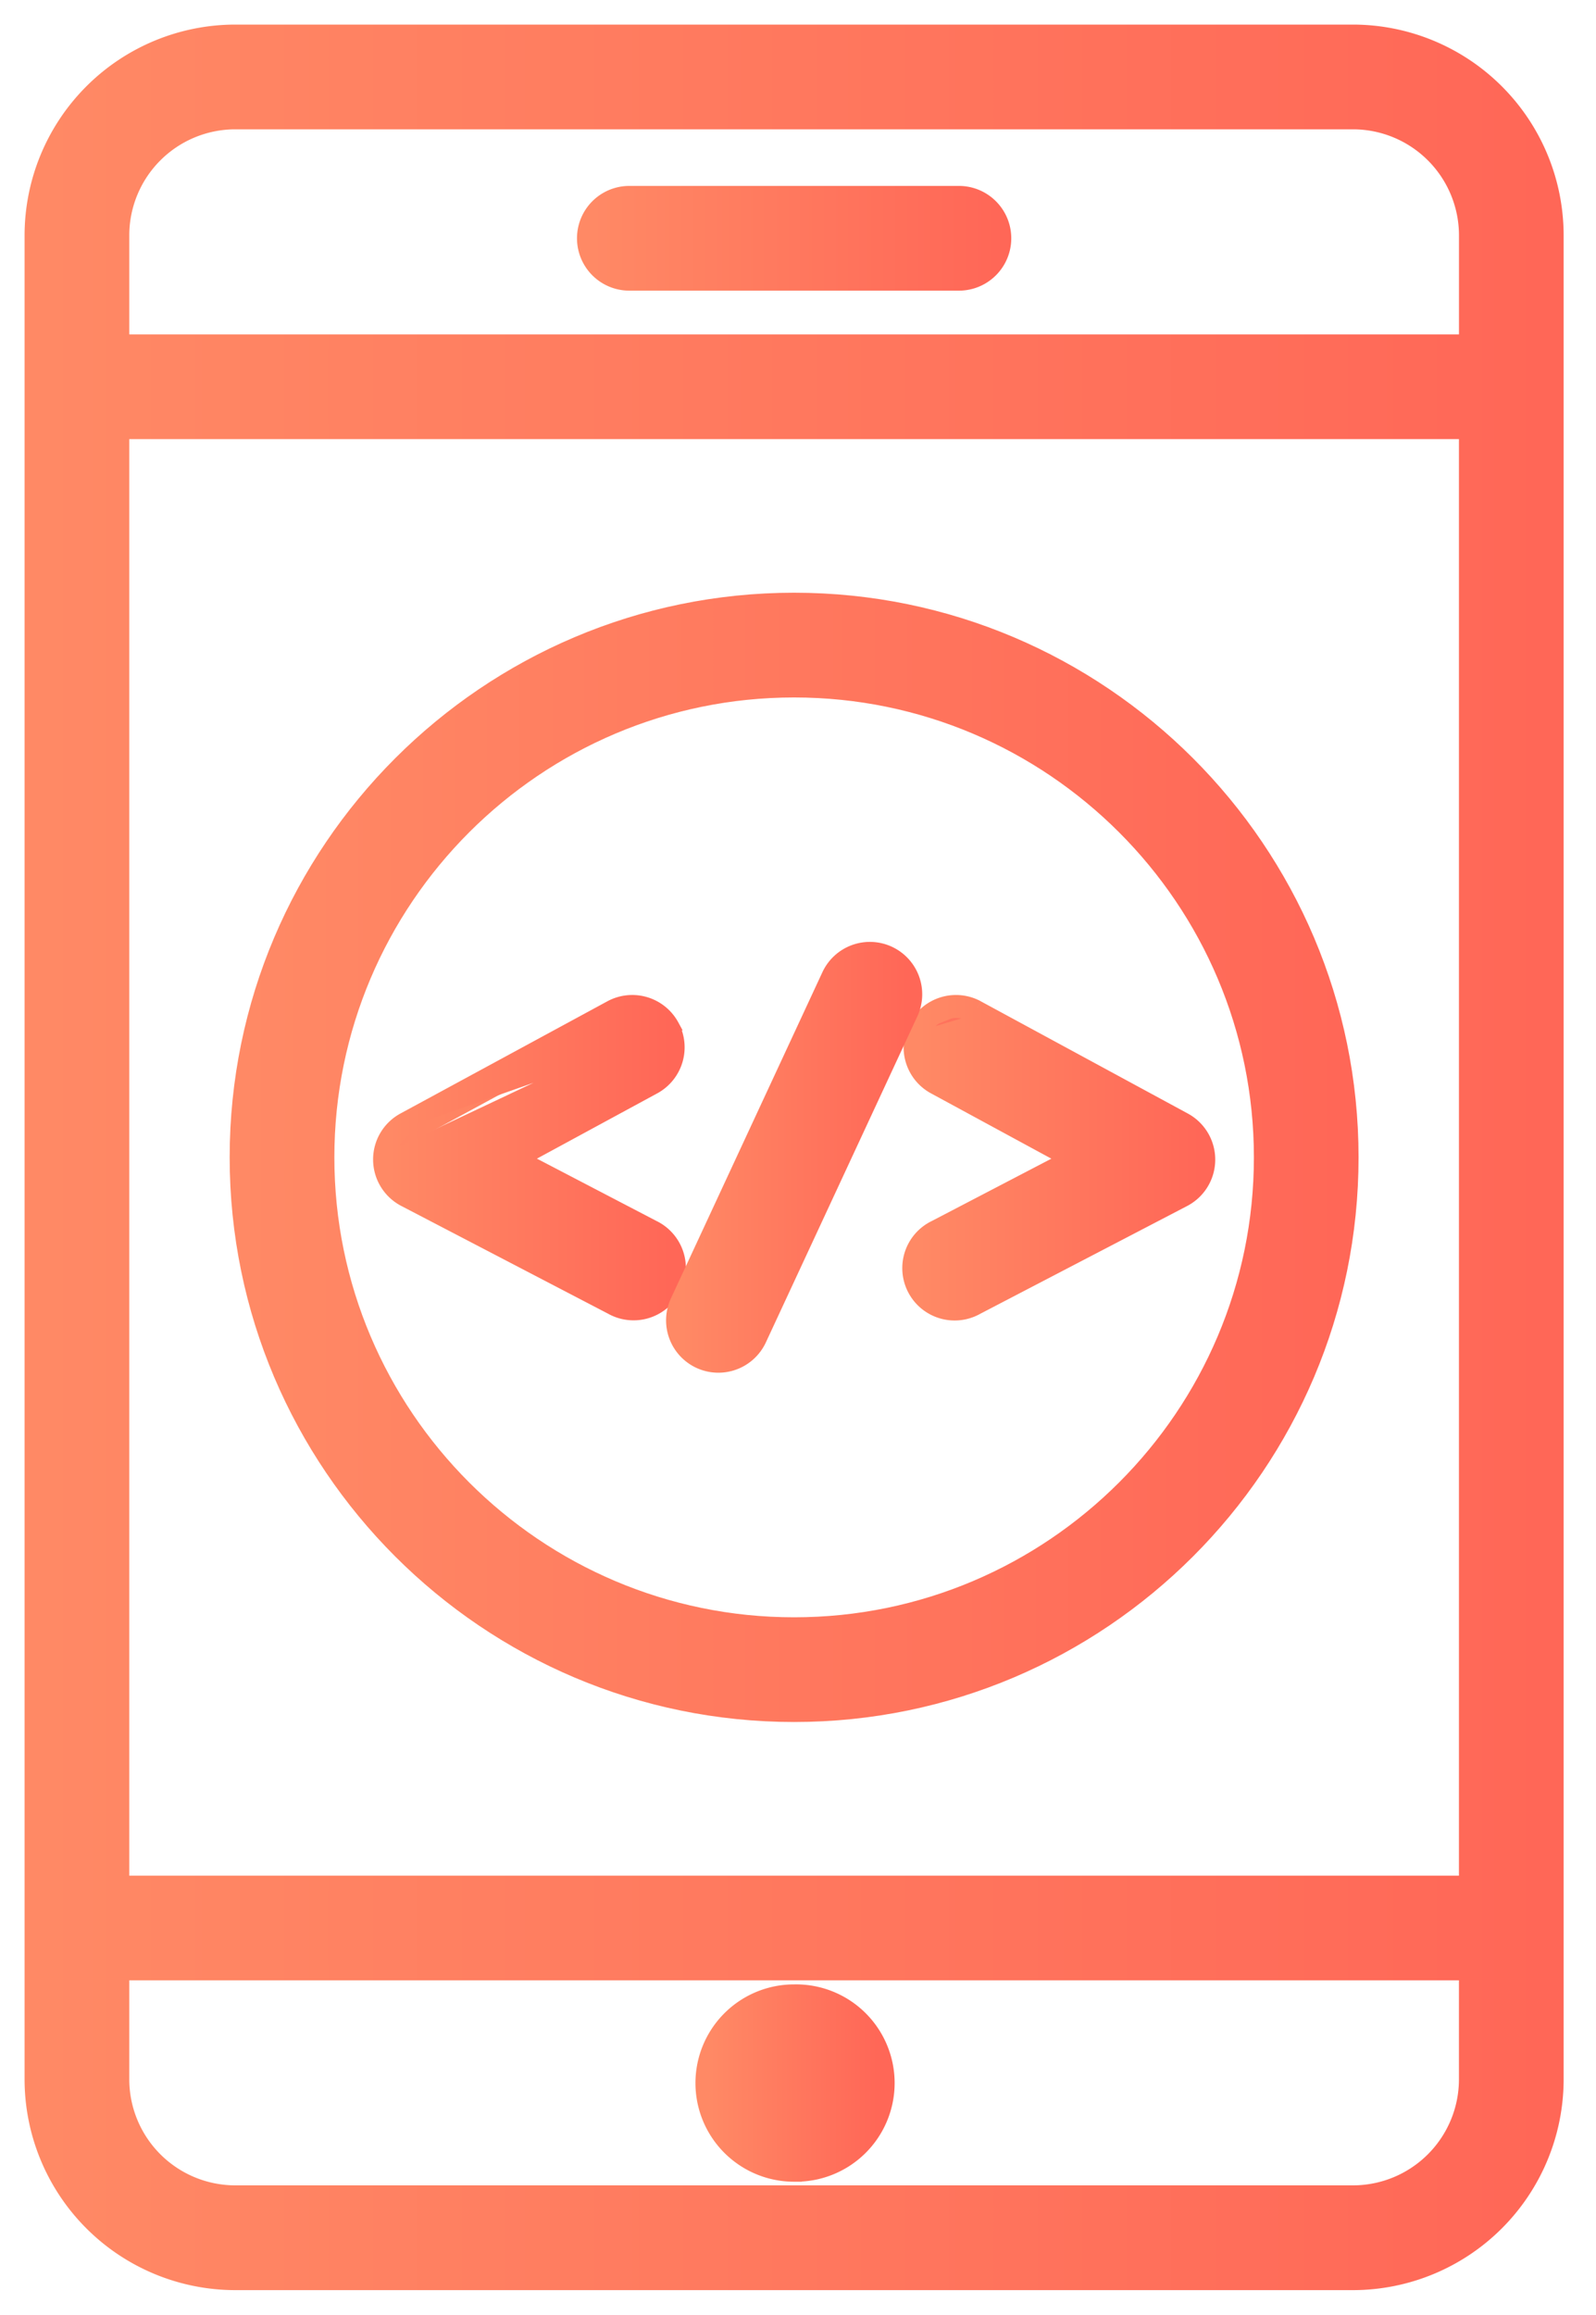 <svg fill="none" xmlns="http://www.w3.org/2000/svg" viewBox="0 0 40 58">
  <path d="M37.14 10.618v-.192H2.665V47.57h34.476V10.618zM19.903 42.567c-7.482 0-13.57-6.088-13.57-13.57 0-7.483 6.088-13.571 13.57-13.571 7.483 0 13.571 6.088 13.571 13.57 0 7.483-6.088 13.57-13.57 13.57z" stroke="url(#nzUGkoXaclgOa)" stroke-width=".384"/>
  <path d="M36.949 8.953h.192V5.895a3.235 3.235 0 00-3.232-3.232H5.896a3.235 3.235 0 00-3.232 3.232v3.058H36.95zm-21.176-3.72h8.26a.735.735 0 110 1.471h-8.26a.735.735 0 110-1.47z" stroke="url(#nzUGkoXaclgOb)" stroke-width=".384"/>
  <path d="M2.856 49.04h-.192v3.056a3.235 3.235 0 003.232 3.232H33.91a3.235 3.235 0 003.232-3.232V49.04H2.856zm17.046 5.044a1.896 1.896 0 11.001-3.792 1.896 1.896 0 010 3.792z" stroke="url(#nzUGkoXaclgOc)" stroke-width=".384"/>
  <path d="M29.484 29.703h0a.73.73 0 00.394-.646v-.002a.732.732 0 00-.384-.651h0l-5.185-2.811 5.175 4.11zm0 0l-5.185 2.702h0m5.185-2.702l-5.185 2.702m0 0a.735.735 0 01-.992-.312h0m.992.312l-.992-.312m0 0a.735.735 0 01.312-.993h0m-.312.993l.312-.993m0 0l3.636-1.895.32-.167M23.62 31.1l3.956-2.062m0 0l-.317-.172m.317.172l-.317-.172m0 0l-3.65-1.98h0m3.65 1.98l-3.65-1.98m0 0a.736.736 0 01-.297-.997h0m.297.997l-.297-.997m0 0a.737.737 0 01.998-.296l-.998.296zM16.5 32.092h0a.735.735 0 01-.992.313h0l-5.186-2.702h0a.734.734 0 01-.011-1.298h0l5.185-2.811h0a.735.735 0 01.998.296h0a.734.734 0 01-.297.997h0l-3.65 1.98-.317.173.32.166 3.636 1.896h0c.362.186.502.63.314.99zm5.97-6.87h0l-3.797 8.17a.737.737 0 01-.977.358.737.737 0 01-.357-.978h0l3.796-8.17s0 0 0 0a.736.736 0 011.334.62zm-2.566-8.325c-6.671 0-12.099 5.427-12.099 12.1 0 6.67 5.428 12.097 12.099 12.097 6.672 0 12.1-5.427 12.1-12.098 0-6.672-5.428-12.1-12.1-12.1z" stroke="url(#nzUGkoXaclgOd)" stroke-width=".384"/>
  <path d="M33.909.808H5.896A5.093 5.093 0 00.808 5.895v46.203a5.093 5.093 0 005.088 5.087H33.91a5.093 5.093 0 005.087-5.088V5.895A5.093 5.093 0 0033.909.808zM3.049 10.81h33.708v36.375H3.048V10.81zm2.847-7.762H33.91a2.851 2.851 0 012.848 2.848V8.57H3.048V5.895a2.851 2.851 0 012.848-2.847zM33.91 54.944H5.896a2.851 2.851 0 01-2.848-2.848v-2.673h33.709v2.673a2.85 2.85 0 01-2.848 2.848z" fill="url(#nzUGkoXaclgOe)" stroke="url(#nzUGkoXaclgOf)" stroke-width=".384"/>
  <path d="M15.773 7.09h8.26a1.12 1.12 0 100-2.24h-8.26a1.12 1.12 0 100 2.24z" fill="url(#nzUGkoXaclgOg)" stroke="url(#nzUGkoXaclgOh)" stroke-width=".384"/>
  <path d="M19.902 54.468a2.28 2.28 0 100-4.559 2.28 2.28 0 000 4.56z" fill="url(#nzUGkoXaclgOi)" stroke="url(#nzUGkoXaclgOj)" stroke-width=".384"/>
  <path d="M16.831 25.706h0a1.12 1.12 0 01-.45 1.518s0 0 0 0l-3.333 1.808 3.315 1.728s0 0 0 0a1.119 1.119 0 11-1.033 1.984s0 0 0 0l-5.185-2.701h0a1.12 1.12 0 01-.602-.984m7.288-3.353l-7.096 3.352m7.096-3.352a1.121 1.121 0 00-1.517-.451h0l-5.185 2.811 6.702-2.36zm-7.288 3.353l.192-.002m-.192.002s0 0 0 0l.192-.002m-.192.002a1.117 1.117 0 01.586-.993h0l.09.169a.925.925 0 00-.484.823" fill="url(#nzUGkoXaclgOk)" stroke="url(#nzUGkoXaclgOl)" stroke-width=".384"/>
  <path d="M23.144 25.799l-.169-.092a1.118 1.118 0 00.451 1.518l3.333 1.808-3.316 1.728s0 0 0 0a1.12 1.12 0 101.035 1.985s0 0 0 0l5.184-2.7c.369-.192.6-.571.603-.985h0a1.12 1.12 0 00-.587-.994s0 0 0 0l-5.185-2.81m-1.35.542l-.168-.091a1.119 1.119 0 011.518-.452m-1.35.543a.927.927 0 011.258-.374m-1.257.374a.926.926 0 00.373 1.257l.884-1.631m.092-.169l-.092.169m.092-.169h0l-.092.169" fill="url(#nzUGkoXaclgOm)" stroke="url(#nzUGkoXaclgOn)" stroke-width=".384"/>
  <path d="M22.274 23.895h0a1.12 1.12 0 00-1.488.543h0l-3.796 8.171h0a1.12 1.12 0 00.543 1.487h0a1.121 1.121 0 001.487-.543h0l3.797-8.17a1.121 1.121 0 00-.543-1.488z" fill="url(#nzUGkoXaclgOo)" stroke="url(#nzUGkoXaclgOp)" stroke-width=".384"/>
  <path d="M19.902 15.042c-7.694 0-13.954 6.26-13.954 13.954 0 7.695 6.26 13.955 13.954 13.955 7.695 0 13.955-6.26 13.955-13.955 0-7.694-6.26-13.954-13.955-13.954zm0 25.67c-6.459 0-11.714-5.256-11.714-11.715 0-6.46 5.255-11.715 11.714-11.715 6.46 0 11.716 5.255 11.716 11.715s-5.255 11.715-11.716 11.715z" fill="url(#nzUGkoXaclgOq)" stroke="url(#nzUGkoXaclgOr)" stroke-width=".384"/>
  <defs>
    <linearGradient id="nzUGkoXaclgOa" x1="2.856" y1="28.998" x2="36.949" y2="28.998" gradientUnits="userSpaceOnUse">
      <stop stop-color="#FF8965"/>
      <stop offset="1" stop-color="#FF6757"/>
    </linearGradient>
    <linearGradient id="nzUGkoXaclgOb" x1="2.856" y1="5.808" x2="36.949" y2="5.808" gradientUnits="userSpaceOnUse">
      <stop stop-color="#FF8965"/>
      <stop offset="1" stop-color="#FF6757"/>
    </linearGradient>
    <linearGradient id="nzUGkoXaclgOc" x1="2.856" y1="52.184" x2="36.949" y2="52.184" gradientUnits="userSpaceOnUse">
      <stop stop-color="#FF8965"/>
      <stop offset="1" stop-color="#FF6757"/>
    </linearGradient>
    <linearGradient id="nzUGkoXaclgOd" x1="7.996" y1="28.996" x2="31.81" y2="28.996" gradientUnits="userSpaceOnUse">
      <stop stop-color="#FF8965"/>
      <stop offset="1" stop-color="#FF6757"/>
    </linearGradient>
    <linearGradient id="nzUGkoXaclgOe" x1="1" y1="28.996" x2="38.804" y2="28.996" gradientUnits="userSpaceOnUse">
      <stop stop-color="#FF8965"/>
      <stop offset="1" stop-color="#FF6757"/>
    </linearGradient>
    <linearGradient id="nzUGkoXaclgOf" x1="1" y1="28.996" x2="38.804" y2="28.996" gradientUnits="userSpaceOnUse">
      <stop stop-color="#FF8965"/>
      <stop offset="1" stop-color="#FF6757"/>
    </linearGradient>
    <linearGradient id="nzUGkoXaclgOg" x1="14.845" y1="5.97" x2="24.961" y2="5.97" gradientUnits="userSpaceOnUse">
      <stop stop-color="#FF8965"/>
      <stop offset="1" stop-color="#FF6757"/>
    </linearGradient>
    <linearGradient id="nzUGkoXaclgOh" x1="14.845" y1="5.97" x2="24.961" y2="5.97" gradientUnits="userSpaceOnUse">
      <stop stop-color="#FF8965"/>
      <stop offset="1" stop-color="#FF6757"/>
    </linearGradient>
    <linearGradient id="nzUGkoXaclgOi" x1="17.815" y1="52.189" x2="21.99" y2="52.189" gradientUnits="userSpaceOnUse">
      <stop stop-color="#FF8965"/>
      <stop offset="1" stop-color="#FF6757"/>
    </linearGradient>
    <linearGradient id="nzUGkoXaclgOj" x1="17.815" y1="52.189" x2="21.99" y2="52.189" gradientUnits="userSpaceOnUse">
      <stop stop-color="#FF8965"/>
      <stop offset="1" stop-color="#FF6757"/>
    </linearGradient>
    <linearGradient id="nzUGkoXaclgOk" x1="9.735" y1="28.995" x2="16.775" y2="28.995" gradientUnits="userSpaceOnUse">
      <stop stop-color="#FF8965"/>
      <stop offset="1" stop-color="#FF6757"/>
    </linearGradient>
    <linearGradient id="nzUGkoXaclgOl" x1="9.735" y1="28.995" x2="16.775" y2="28.995" gradientUnits="userSpaceOnUse">
      <stop stop-color="#FF8965"/>
      <stop offset="1" stop-color="#FF6757"/>
    </linearGradient>
    <linearGradient id="nzUGkoXaclgOm" x1="23.031" y1="28.997" x2="30.073" y2="28.997" gradientUnits="userSpaceOnUse">
      <stop stop-color="#FF8965"/>
      <stop offset="1" stop-color="#FF6757"/>
    </linearGradient>
    <linearGradient id="nzUGkoXaclgOn" x1="23.031" y1="28.997" x2="30.073" y2="28.997" gradientUnits="userSpaceOnUse">
      <stop stop-color="#FF8965"/>
      <stop offset="1" stop-color="#FF6757"/>
    </linearGradient>
    <linearGradient id="nzUGkoXaclgOo" x1="17.078" y1="28.995" x2="22.729" y2="28.995" gradientUnits="userSpaceOnUse">
      <stop stop-color="#FF8965"/>
      <stop offset="1" stop-color="#FF6757"/>
    </linearGradient>
    <linearGradient id="nzUGkoXaclgOp" x1="17.078" y1="28.995" x2="22.729" y2="28.995" gradientUnits="userSpaceOnUse">
      <stop stop-color="#FF8965"/>
      <stop offset="1" stop-color="#FF6757"/>
    </linearGradient>
    <linearGradient id="nzUGkoXaclgOq" x1="6.14" y1="28.996" x2="33.665" y2="28.996" gradientUnits="userSpaceOnUse">
      <stop stop-color="#FF8965"/>
      <stop offset="1" stop-color="#FF6757"/>
    </linearGradient>
    <linearGradient id="nzUGkoXaclgOr" x1="6.14" y1="28.996" x2="33.665" y2="28.996" gradientUnits="userSpaceOnUse">
      <stop stop-color="#FF8965"/>
      <stop offset="1" stop-color="#FF6757"/>
    </linearGradient>
  </defs>
</svg>

